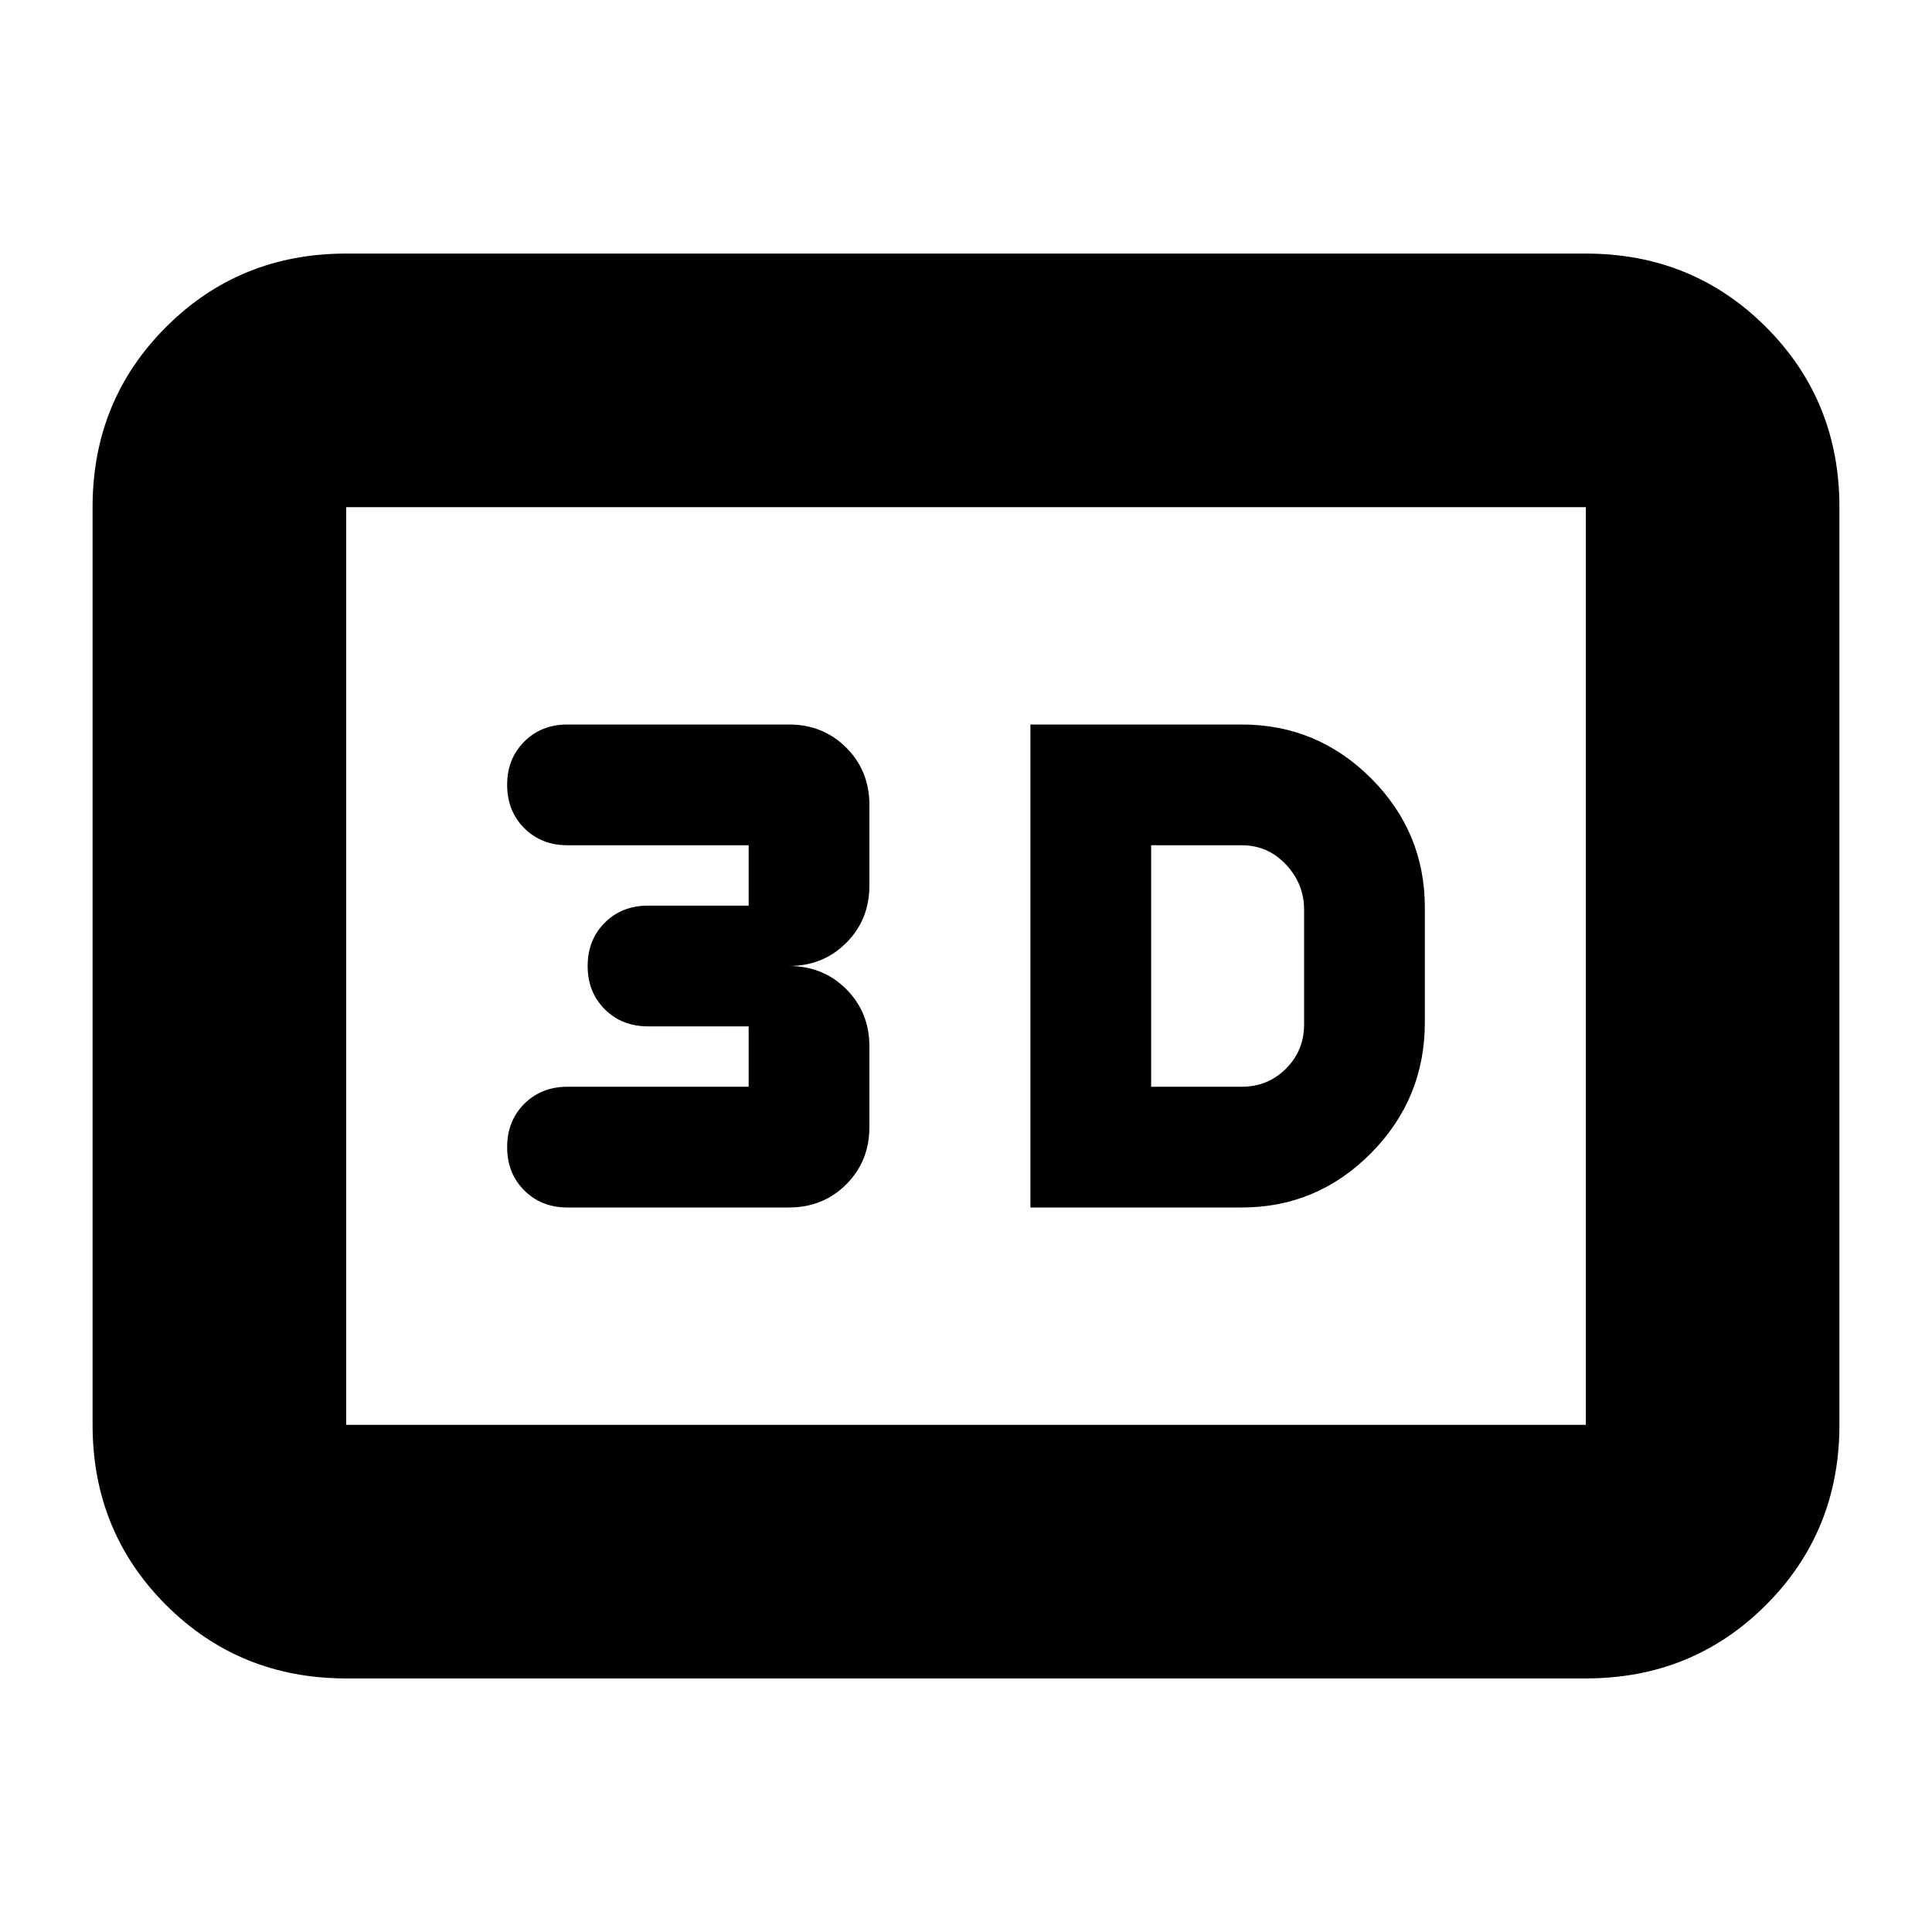 <svg xmlns="http://www.w3.org/2000/svg" height="24" viewBox="0 -960 960 960" width="24"><path d="M512-360h105q37.54 0 64.27-27.02Q708-414.05 708-452v-57q0-37.54-26.73-64.27Q654.54-600 617-600H512v240Zm60-60v-120h45q13 0 22 9.6t9 22.4v57q0 13-9 22t-22 9h-45Zm-180 60q17 0 28.5-11.5T432-400v-40q0-17-11.5-28.5T392-480q17 0 28.5-11.5T432-520v-40q0-17-11.5-28.5T392-600H282q-13 0-21.5 8.5T252-570q0 13 8.5 21.5T282-540h90v30h-50q-13 0-21.5 8.5T292-480q0 13 8.5 21.5T322-450h50v30h-90q-13 0-21.5 8.5T252-390q0 13 8.5 21.5T282-360h110ZM172-126q-53 0-89.5-36.5T46-252v-456q0-53 36.5-89.5T172-834h616q53 0 89.5 36.5T914-708v456q0 53-36.5 89.5T788-126H172Zm0-126h616v-456H172v456Zm0 0v-456 456Z"/></svg>